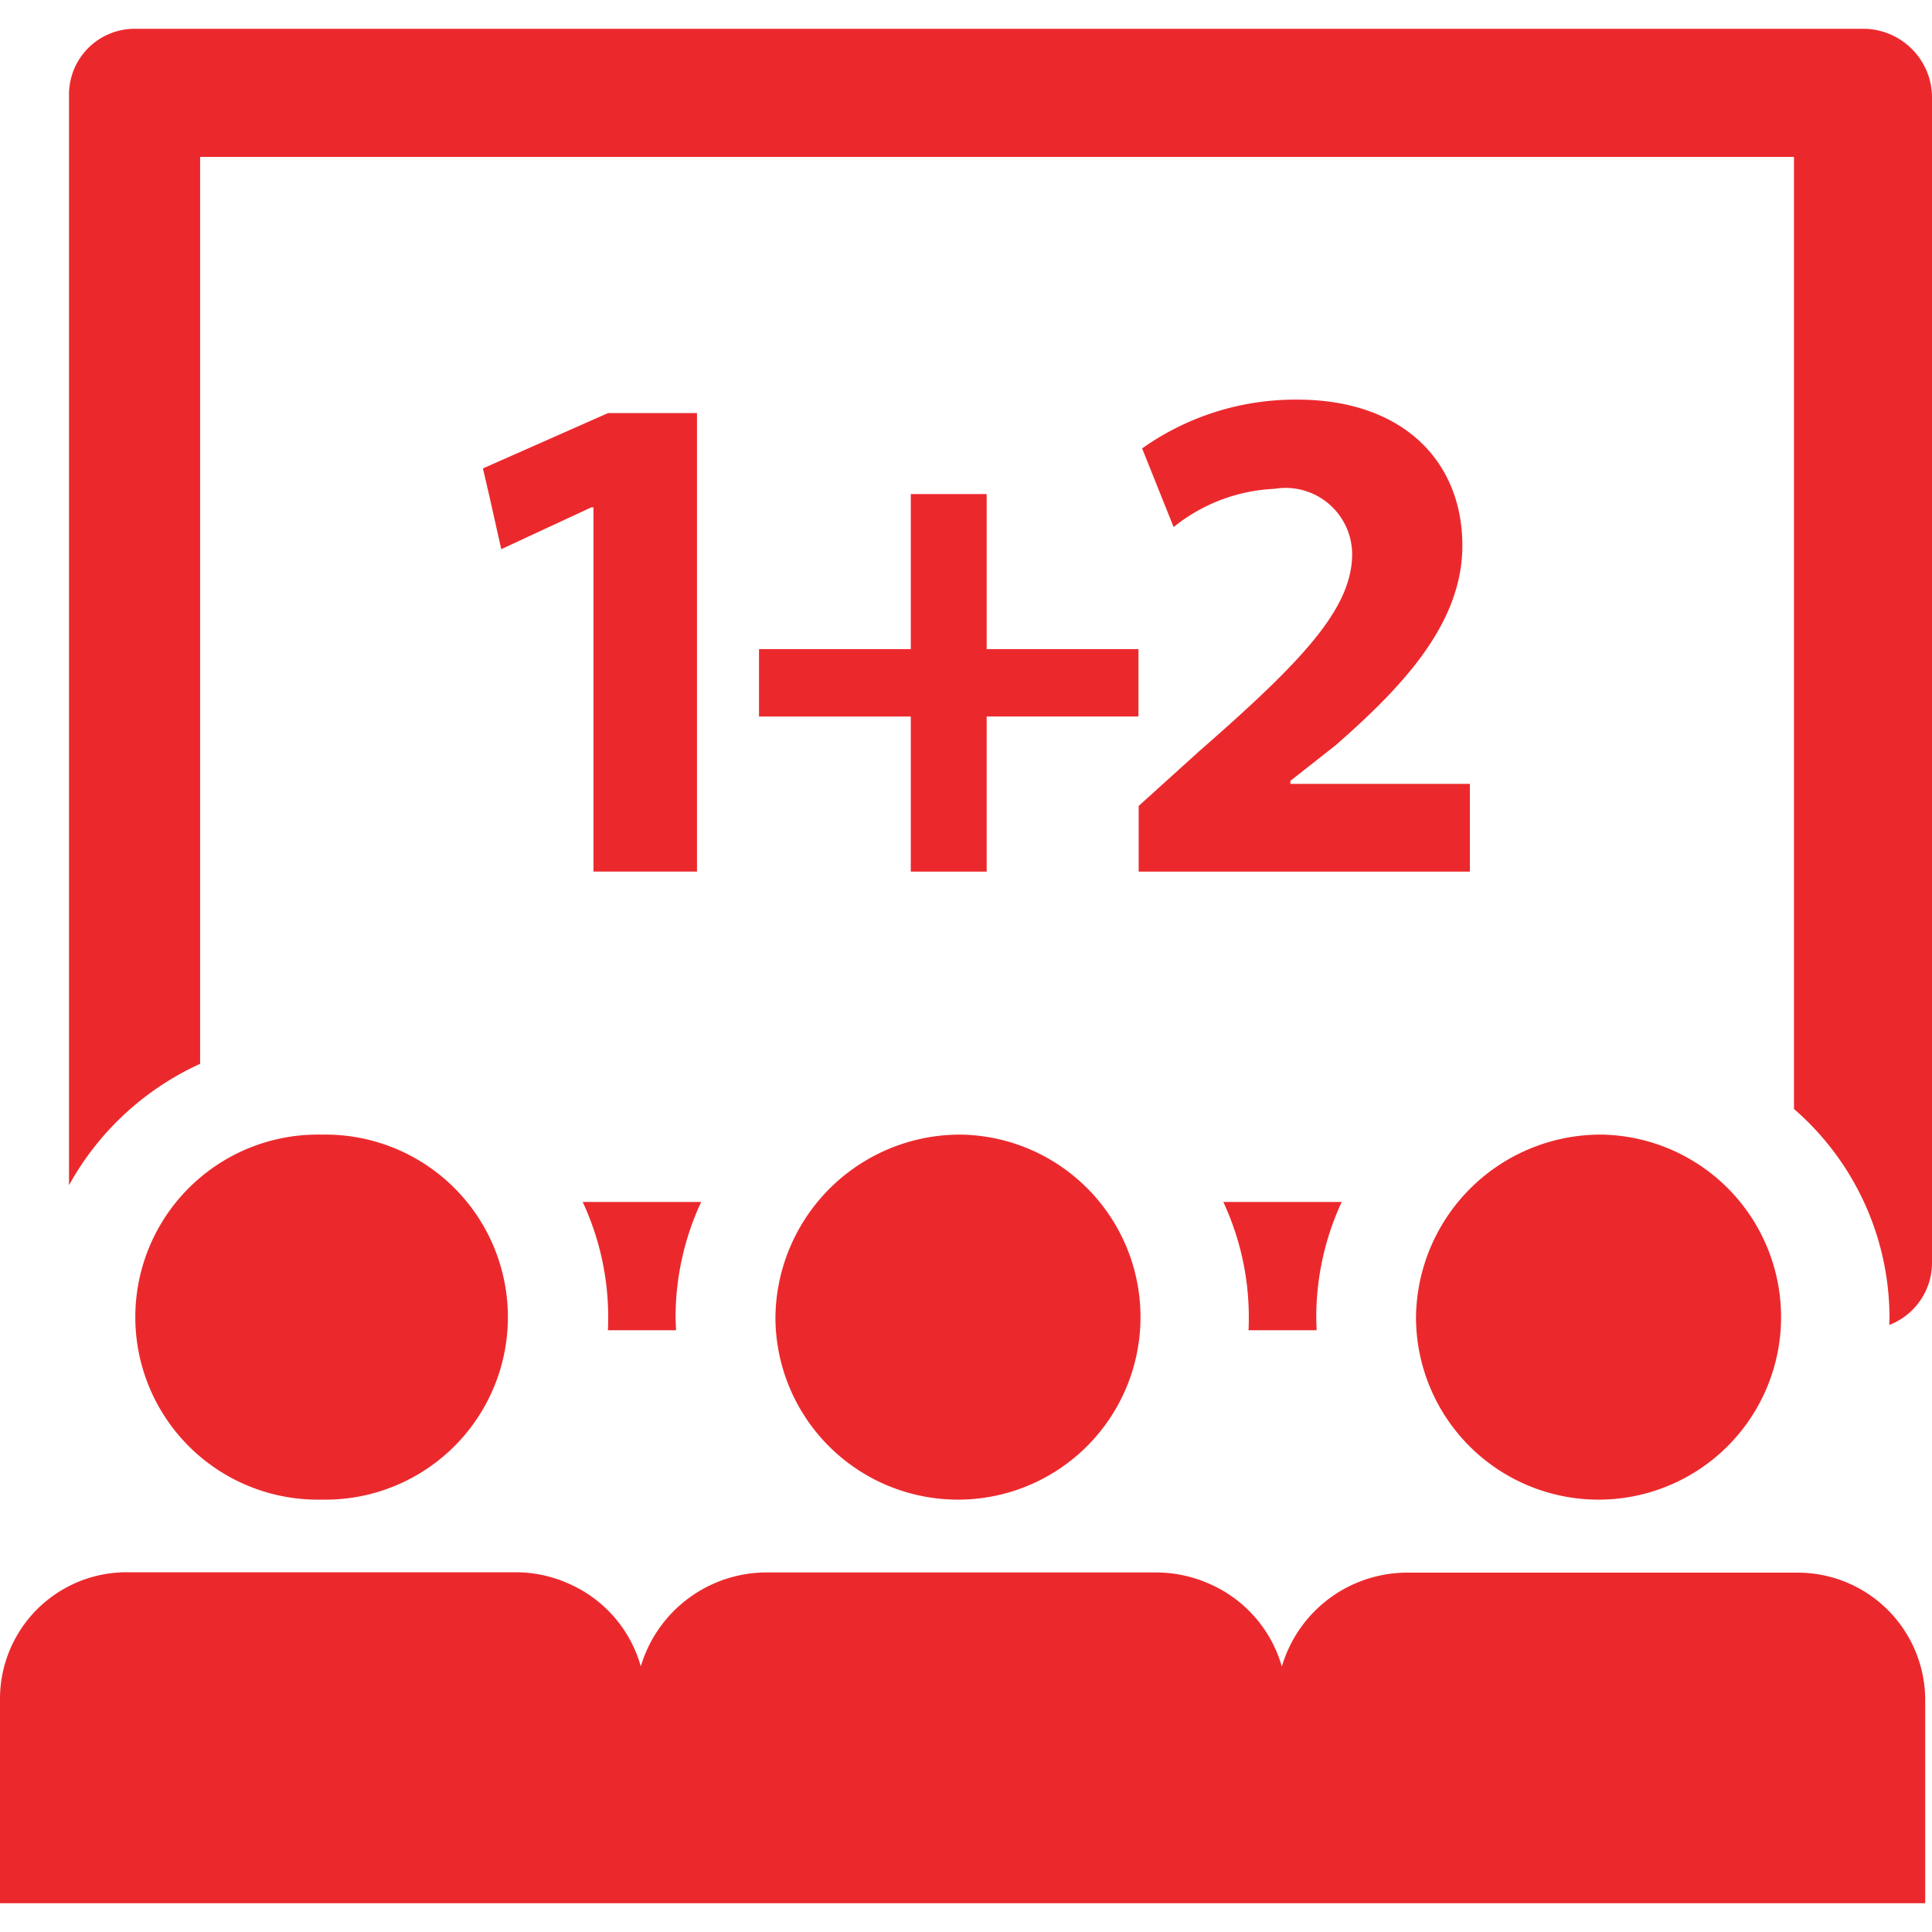<svg xmlns="http://www.w3.org/2000/svg" width="50" height="50" viewBox="0 0 50 50">
<defs>
    <style>
      .cls-1 {
        fill: #eb292d;
        fill-rule: evenodd;
      }
    </style>
  </defs>
  <path id="Forma_1" data-name="Forma 1" class="cls-1" d="M12.672,12.871l0.3,1.342L15.3,13.132h0.059v9.424h2.679V10.69h-2.3L12.5,12.122l0,0.009h0ZM48.219,0.745H3.476a1.7,1.7,0,0,0-1.69,1.713V30.673a7.355,7.355,0,0,1,3.393-3.141V4.061H46.428V28.7A7.16,7.16,0,0,1,48.9,34.09c0,0.067-.006.133-0.006,0.2A1.728,1.728,0,0,0,50,32.725V2.459A1.784,1.784,0,0,0,48.219.745ZM15.08,31.107a7.056,7.056,0,0,1,.66,2.985c0,0.108,0,.223-0.008.334h1.762c0-.111-0.01-0.226-0.01-0.334a7.067,7.067,0,0,1,.662-2.985H15.08Zm16.579,0a7.057,7.057,0,0,1,.66,2.985c0,0.108,0,.223-0.008.334h1.762c0-.111-0.008-0.226-0.008-0.334a7.089,7.089,0,0,1,.658-2.985H31.658ZM23.571,12.786V16.8H19.643v1.744h3.928v4.013h1.964V18.543h3.928V16.8H25.535V12.786H23.571Zm7.447,6.671-1.549,1.4v1.7H38.04V20.287H33.395V20.208l1.165-.916c1.765-1.54,3.286-3.173,3.286-5.171,0-2.168-1.521-3.779-4.28-3.779H33.558a6.858,6.858,0,0,0-4,1.263l0.809,2.02a0.036,0.036,0,0,0,.006.008v0.008a4.465,4.465,0,0,1,2.611-.99,1.723,1.723,0,0,1,2.009,1.743C34.954,15.789,33.684,17.128,31.017,19.457ZM8.323,29.364a4.724,4.724,0,1,1,0,9.446A4.724,4.724,0,1,1,8.323,29.364Zm16.579,0a4.724,4.724,0,1,1-4.834,4.723A4.779,4.779,0,0,1,24.9,29.364ZM46.518,40.7H36.438a3.384,3.384,0,0,0-3.264,2.431v0a3.333,3.333,0,0,0-1.844-2.128,3.414,3.414,0,0,0-1.39-.308H19.863a3.4,3.4,0,0,0-3.279,2.431v0a3.314,3.314,0,0,0-1.836-2.128,3.356,3.356,0,0,0-1.383-.308H3.286A3.276,3.276,0,0,0,0,44.014v5.241H49.824V44.012A3.3,3.3,0,0,0,46.518,40.7ZM41.48,29.364a4.724,4.724,0,1,1-4.834,4.723A4.779,4.779,0,0,1,41.48,29.364Z"/>
</svg>
